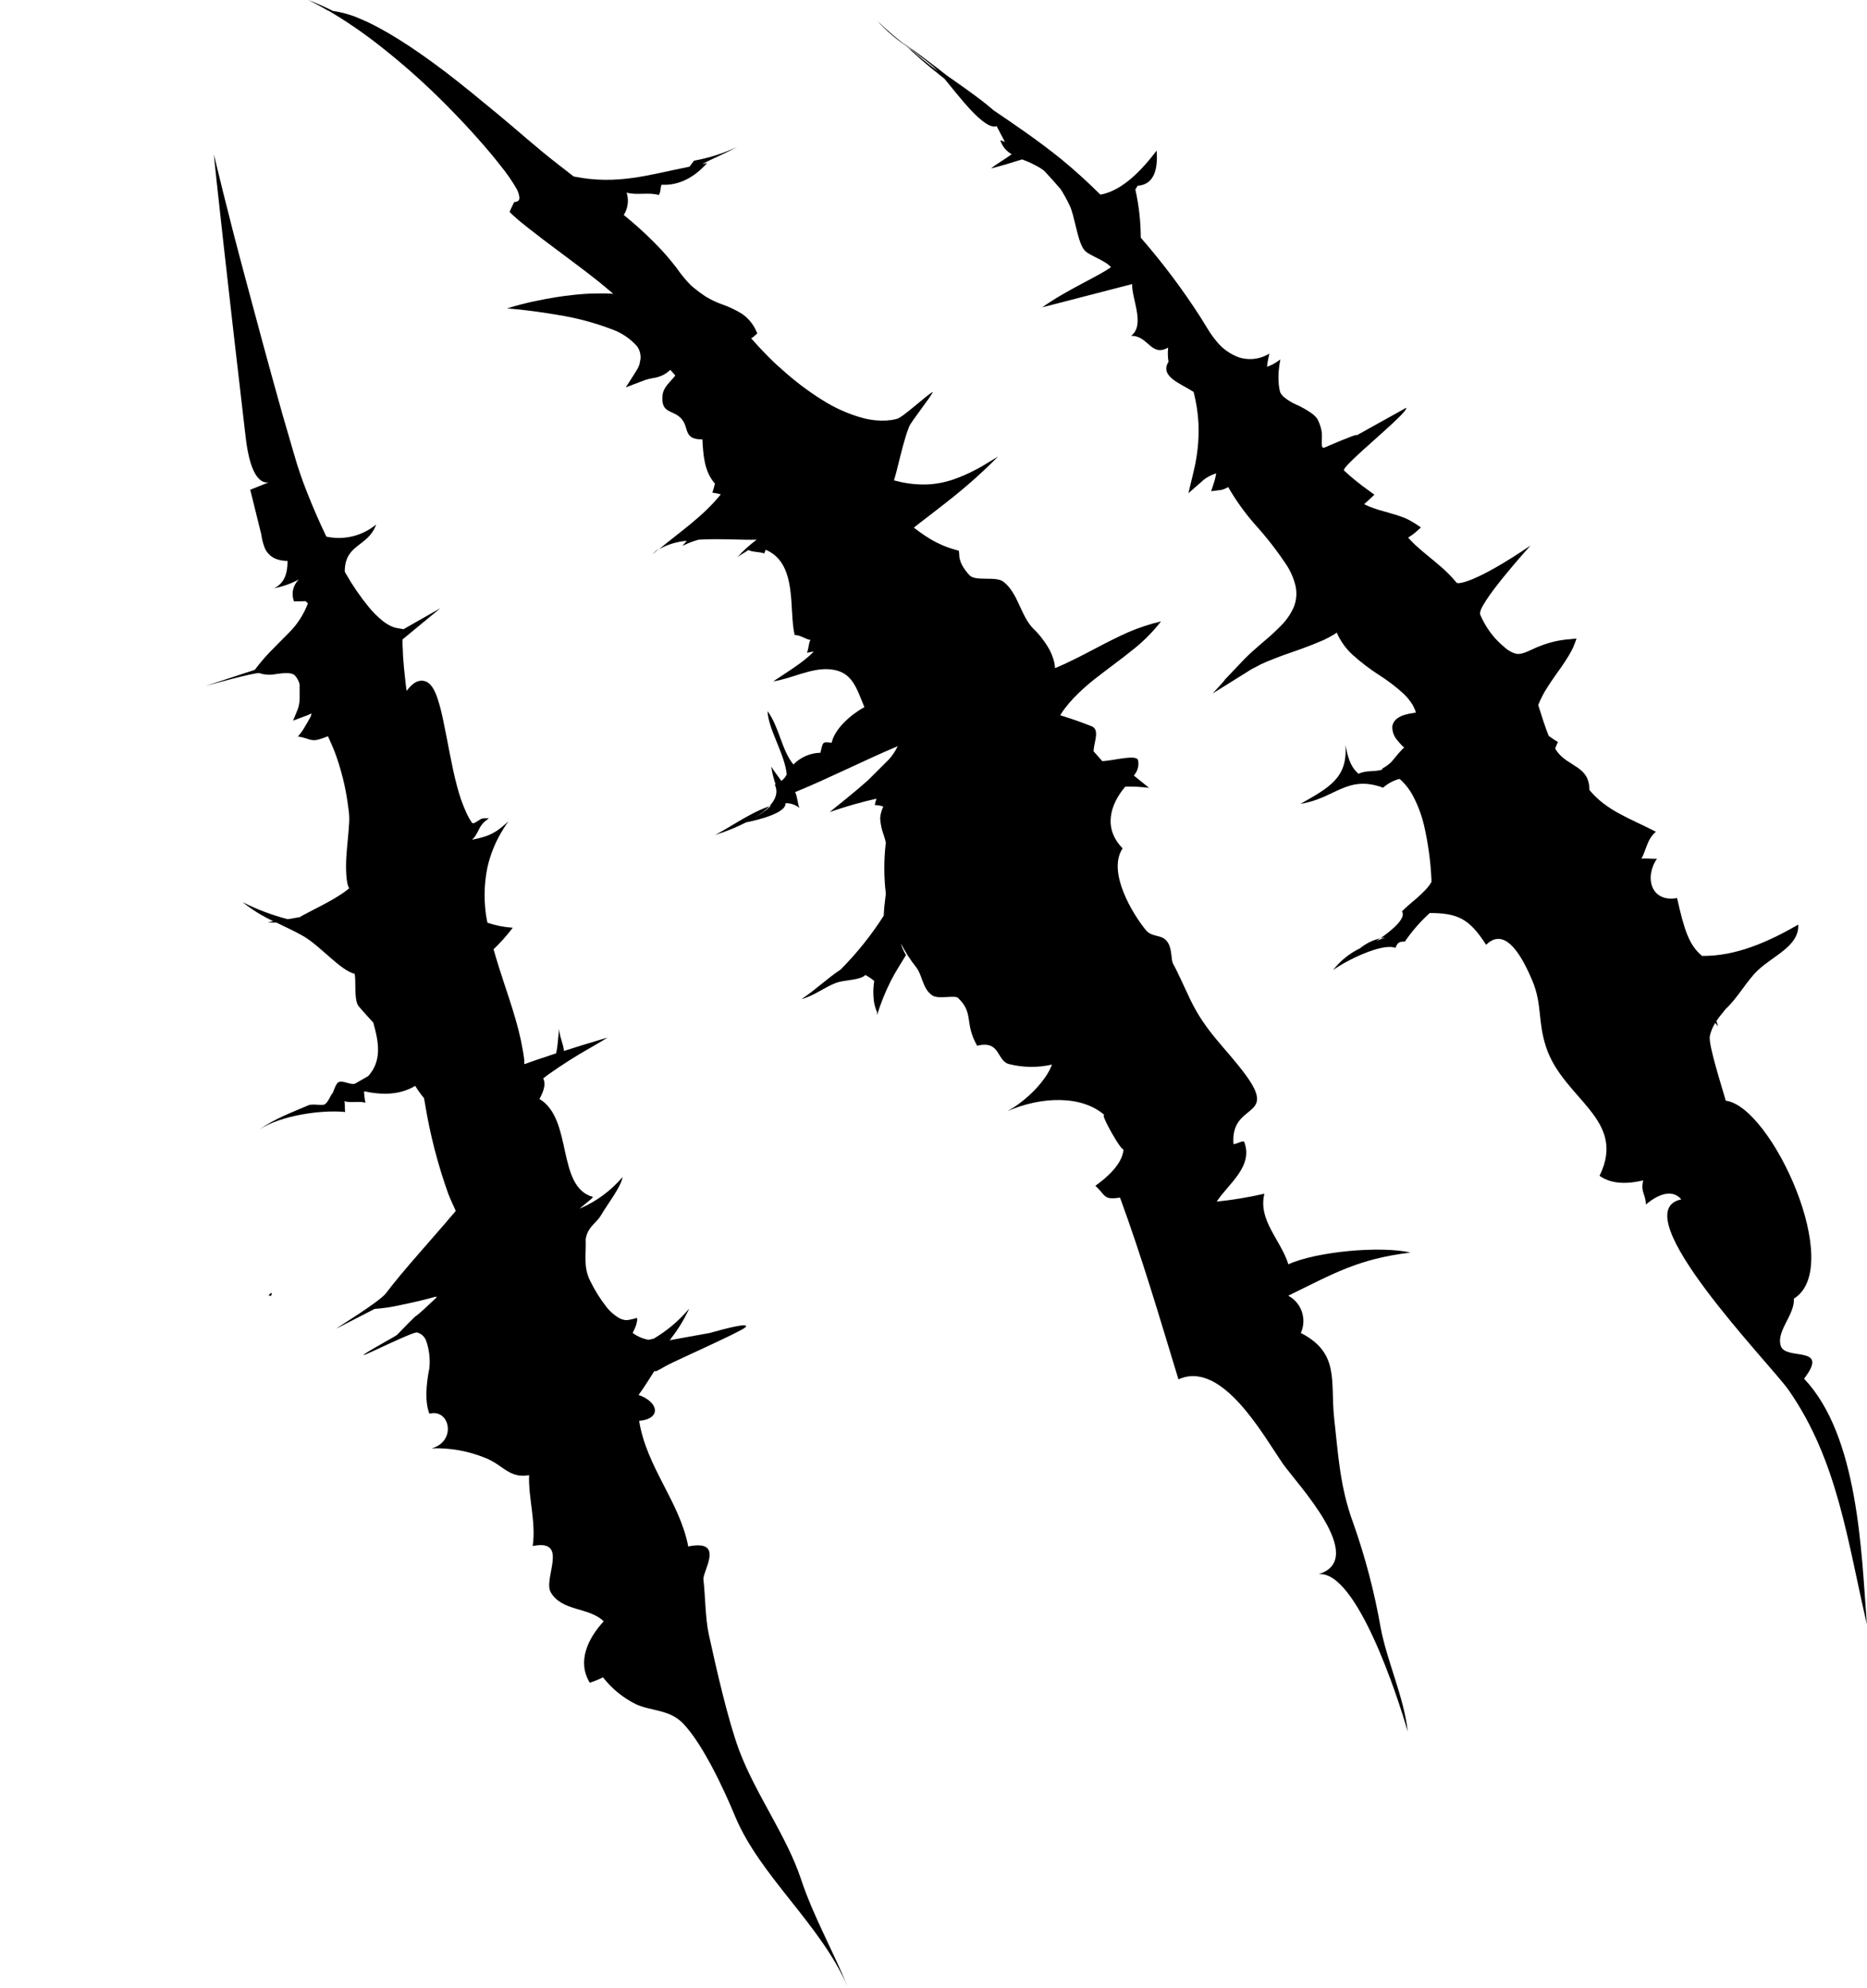 <svg width="109" height="116" viewBox="0 0 109 116" fill="none" xmlns="http://www.w3.org/2000/svg">
<path d="M41.417 77.797C40.657 77.929 39.68 78.112 39.084 78.219L39.125 78.178C39.182 78.156 39.207 78.143 39.182 78.146H39.147C39.581 77.599 39.947 77.001 40.238 76.366C39.653 77.066 38.951 77.661 38.164 78.124C38.06 78.15 37.956 78.172 37.849 78.19C37.612 78.145 37.385 78.062 37.174 77.945C37.092 77.898 37.014 77.844 36.935 77.791C37.016 77.64 37.085 77.483 37.143 77.322L37.196 77.083C37.225 76.97 37.177 77.007 37.196 76.913C37.042 76.959 36.885 76.997 36.727 77.026C36.659 77.039 36.59 77.045 36.522 77.042C36.49 77.041 36.458 77.035 36.427 77.026C36.305 76.999 36.189 76.952 36.084 76.885C35.846 76.736 35.633 76.55 35.453 76.334C35.066 75.848 34.733 75.32 34.46 74.761C34.038 73.928 34.23 73.188 34.193 72.329C34.213 72.182 34.256 72.039 34.319 71.905C34.533 71.474 34.864 71.301 35.088 70.923C35.45 70.294 36.248 69.293 36.348 68.693C35.663 69.496 34.8 70.13 33.827 70.543L34.523 69.967C34.523 69.967 34.568 69.913 34.621 69.857C32.468 69.256 33.468 65.317 31.494 64.134C31.81 63.577 31.851 63.19 31.712 62.938C31.81 62.863 31.904 62.784 32.002 62.715C32.814 62.138 33.655 61.605 34.523 61.117C35.075 60.802 35.403 60.598 35.469 60.551L34.032 60.985L32.925 61.334C32.885 60.894 32.664 60.507 32.645 60.05C32.585 60.469 32.579 60.994 32.465 61.476L32.383 61.501L31.375 61.837L30.829 62.029C30.71 62.077 30.706 62.073 30.681 62.083L30.609 62.102V61.992C30.609 61.992 30.609 61.973 30.609 61.944V61.872C30.587 61.677 30.555 61.479 30.521 61.281C30.451 60.878 30.363 60.469 30.256 60.054C30.041 59.226 29.761 58.374 29.471 57.505C29.231 56.782 29.008 56.08 28.815 55.401C29.221 55.011 29.597 54.59 29.938 54.142C29.433 54.11 28.935 54.011 28.456 53.85C28.456 53.818 28.456 53.784 28.434 53.749C28.238 52.72 28.245 51.664 28.453 50.638C28.611 49.931 28.875 49.252 29.238 48.624C29.499 48.177 29.679 47.941 29.679 47.935C29.501 48.103 29.314 48.261 29.118 48.407C28.875 48.585 28.605 48.723 28.317 48.816C28.159 48.869 27.998 48.913 27.835 48.948L27.593 48.998H27.561L27.586 48.977C27.605 48.961 27.621 48.944 27.637 48.926C27.671 48.892 27.702 48.855 27.731 48.816C27.82 48.68 27.898 48.538 27.968 48.391C28.051 48.217 28.169 48.06 28.314 47.932L28.544 47.756H28.258C28.169 47.759 28.084 47.787 28.012 47.838L27.841 47.945C27.756 47.995 27.684 48.058 27.589 48.039C27.548 48.02 27.533 47.973 27.504 47.941L27.419 47.803C27.353 47.69 27.293 47.573 27.236 47.454C26.999 46.934 26.81 46.394 26.672 45.84C26.357 44.666 26.152 43.323 25.846 41.898C25.77 41.527 25.673 41.16 25.556 40.8C25.495 40.603 25.416 40.413 25.32 40.231C25.262 40.125 25.191 40.027 25.109 39.938C24.989 39.815 24.829 39.739 24.658 39.724C24.484 39.718 24.313 39.772 24.173 39.875C24.07 39.948 23.976 40.033 23.895 40.13C23.838 40.191 23.786 40.257 23.738 40.325C23.703 40.08 23.675 39.828 23.649 39.579C23.599 39.155 23.561 38.721 23.53 38.286C23.53 38.069 23.511 37.849 23.501 37.632V37.317L25.708 35.496L23.558 36.72L23.243 36.666C23.156 36.652 23.071 36.632 22.988 36.606C22.909 36.577 22.832 36.544 22.757 36.506C22.6 36.424 22.451 36.326 22.313 36.213C22.021 35.975 21.755 35.707 21.519 35.414C21.023 34.807 20.579 34.16 20.192 33.479L20.129 33.363V33.3C20.16 31.727 21.494 31.922 21.96 30.61C21.561 30.94 21.092 31.175 20.589 31.298C20.085 31.42 19.56 31.427 19.054 31.318C18.651 30.481 18.285 29.641 17.954 28.801C17.647 28.042 17.382 27.267 17.16 26.479L16.498 24.208C15.662 21.238 14.941 18.545 14.339 16.293C13.217 12.121 12.586 9.4 12.489 9.022C12.488 9.015 12.488 9.007 12.489 9C12.488 9.012 12.488 9.023 12.489 9.035C12.539 9.689 13.324 16.837 14.345 25.539C14.632 27.977 15.316 28.213 15.685 28.15L14.61 28.581L15.256 31.195C15.29 31.471 15.36 31.74 15.464 31.997C15.531 32.148 15.629 32.284 15.752 32.395C15.875 32.506 16.019 32.59 16.176 32.642C16.374 32.705 16.58 32.736 16.788 32.734C16.788 33.407 16.64 34.027 16.003 34.329C16.506 34.234 16.992 34.063 17.443 33.822C17.276 33.984 17.16 34.193 17.111 34.42C17.061 34.648 17.081 34.886 17.166 35.102C17.336 35.081 17.673 35.102 17.831 35.081L17.97 35.203V35.231C17.726 35.869 17.35 36.448 16.866 36.93L15.738 38.069C15.431 38.394 15.143 38.735 14.874 39.092V39.092C14.874 39.092 11.997 40.035 12 40.035C12.003 40.035 14.963 39.202 15.152 39.287C15.47 39.389 15.809 39.405 16.135 39.334C16.52 39.287 17.018 39.208 17.226 39.431C17.359 39.578 17.451 39.757 17.494 39.951V39.988C17.494 39.988 17.494 39.988 17.494 40.039C17.494 40.089 17.494 40.187 17.494 40.256V40.696C17.498 40.921 17.465 41.146 17.396 41.36L17.112 42.055L17.844 41.782C17.904 41.765 17.962 41.742 18.017 41.712L18.14 41.653C18.184 41.63 18.171 41.653 18.175 41.653C18.176 41.664 18.176 41.676 18.175 41.687C18.166 41.735 18.152 41.781 18.134 41.826C18.014 42.049 17.881 42.279 17.774 42.455C17.666 42.642 17.538 42.819 17.393 42.98C17.56 43.006 17.724 43.045 17.885 43.097C17.972 43.13 18.061 43.157 18.152 43.178C18.271 43.202 18.393 43.202 18.512 43.178C18.642 43.148 18.769 43.109 18.893 43.062L19.148 42.968C19.199 43.09 19.385 43.483 19.53 43.852C19.683 44.254 19.815 44.663 19.927 45.079C20.058 45.546 20.163 46.019 20.242 46.497C20.283 46.746 20.315 47.001 20.352 47.262C20.388 47.512 20.399 47.765 20.384 48.017C20.346 48.706 20.255 49.401 20.217 50.062C20.198 50.389 20.198 50.717 20.217 51.043C20.227 51.206 20.246 51.368 20.274 51.528C20.292 51.609 20.316 51.689 20.346 51.767C20.356 51.788 20.369 51.809 20.384 51.827C20.384 51.827 20.365 51.852 20.352 51.868L20.324 51.893L20.255 51.946C20.154 52.025 20.056 52.094 19.955 52.163C19.757 52.295 19.561 52.412 19.372 52.522C18.991 52.739 18.651 52.915 18.364 53.06C17.859 53.315 17.554 53.488 17.491 53.526L16.8 53.645C15.888 53.409 15.003 53.076 14.162 52.651C14.713 53.089 15.314 53.461 15.953 53.758C15.757 53.793 15.637 53.818 15.637 53.821C15.802 53.839 15.967 53.845 16.132 53.84C16.684 54.108 17.232 54.359 17.708 54.633C18.707 55.206 19.861 56.628 20.709 56.835C20.791 57.31 20.668 58.219 20.895 58.663C20.942 58.751 21.793 59.686 21.79 59.673C22.133 60.865 22.288 61.929 21.497 62.8C21.263 62.938 21.021 63.077 20.759 63.225C20.497 63.373 19.984 62.989 19.732 63.178C19.584 63.288 19.439 63.785 19.416 63.807C19.316 63.854 19.174 64.335 18.95 64.452C18.786 64.54 18.25 64.398 18.004 64.505C16.977 64.946 16.047 65.285 15.142 65.918C16.403 65.094 18.736 64.76 20.154 64.895C20.113 64.7 20.154 64.414 20.107 64.266C20.45 64.383 20.989 64.247 21.336 64.354C21.288 64.135 21.261 63.912 21.254 63.687C22.326 63.914 23.325 63.911 24.242 63.373C24.396 63.624 24.567 63.864 24.756 64.09L24.812 64.405C25.104 66.198 25.558 67.96 26.171 69.671C26.25 69.869 26.332 70.064 26.42 70.253L26.549 70.536L26.584 70.605C26.584 70.631 26.584 70.624 26.584 70.631C26.584 70.637 26.584 70.653 26.603 70.662C26.622 70.671 26.433 70.873 26.319 71.005L25.941 71.452L24.529 73.072C23.659 74.063 22.978 74.884 22.537 75.469C22.149 75.979 19.7 77.464 19.634 77.539L21.872 76.388C22.383 76.352 22.891 76.276 23.391 76.161C23.854 76.067 24.403 75.947 25.008 75.79L25.427 75.677H25.449C25.449 75.677 25.477 75.677 25.481 75.677C25.484 75.677 25.481 75.677 25.481 75.702C25.478 75.709 25.478 75.717 25.481 75.724C25.462 75.74 25.444 75.756 25.427 75.774L25.345 75.853L24.743 76.416C24.652 76.501 24.554 76.583 24.469 76.658L24.34 76.762L24.261 76.816C24.233 76.836 24.208 76.859 24.185 76.885C23.59 77.464 23.24 77.854 23.18 77.904L23 78.017C22.461 78.332 21.011 79.125 21.254 79.078L21.468 78.945L21.254 79.078C21.427 79.049 24.128 77.703 24.352 77.763C24.473 77.795 24.583 77.856 24.675 77.941C24.766 78.025 24.836 78.13 24.879 78.247C25.058 78.758 25.123 79.303 25.068 79.842C24.872 80.83 24.8 81.799 25.068 82.504C26.275 82.189 26.666 84.121 25.206 84.526C26.281 84.488 27.352 84.68 28.346 85.09C29.364 85.483 29.729 86.301 30.889 86.09C30.842 87.449 31.302 88.808 31.101 90.227C33.256 89.784 31.696 92.134 32.153 92.923C32.803 94.056 34.407 93.785 35.245 94.622C34.334 95.604 33.669 96.969 34.435 98.202C34.7 98.118 34.957 98.013 35.204 97.888C35.719 98.552 36.379 99.09 37.133 99.461C38.022 99.87 39.084 99.75 39.888 100.59C41.026 101.779 42.252 104.391 42.914 105.992C44.364 109.487 47.913 112.303 49.482 115.936C48.619 113.81 47.49 111.847 46.772 109.688C45.927 107.14 44.121 104.724 43.15 102.138C42.52 100.442 41.849 97.526 41.382 95.387C41.174 94.443 41.177 93.087 41.067 92.184C41.013 91.7 42.359 89.809 40.181 90.252C39.683 87.641 37.761 85.662 37.313 82.922C38.624 82.802 38.47 81.827 37.281 81.409C37.619 80.95 37.912 80.465 38.199 80.021H38.315C38.499 79.933 38.677 79.835 38.851 79.729C39.242 79.49 43.305 77.703 43.522 77.457C43.79 77.165 42.454 77.505 41.417 77.797Z" fill="black"/>
<path d="M16.526 66.29L16.517 66.293H16.523L16.526 66.29Z" fill="black"/>
<path d="M52.732 2.495L52.761 2.52C52.754 2.509 52.744 2.5 52.732 2.495V2.495Z" fill="black"/>
<path d="M65.86 36.9C65.271 37.161 64.583 37.51 63.808 37.919C63.417 38.123 63.008 38.341 62.572 38.548C62.355 38.655 62.131 38.762 61.898 38.863L61.725 38.941C61.705 38.952 61.684 38.959 61.662 38.964C61.633 38.964 61.599 38.992 61.583 38.982C61.583 38.904 61.614 38.982 61.545 38.633C61.482 38.387 61.391 38.148 61.274 37.922C61.021 37.467 60.703 37.051 60.328 36.689C59.584 35.94 59.446 34.616 58.582 33.949C58.135 33.606 56.953 33.949 56.606 33.574C56.437 33.399 56.291 33.203 56.174 32.989C56.118 32.891 56.076 32.785 56.048 32.675C56.03 32.619 56.018 32.562 56.01 32.505C56.01 32.391 55.991 32.269 55.982 32.143L55.588 32.026L55.383 31.96C55.254 31.913 55.134 31.869 55.014 31.816C54.778 31.715 54.548 31.598 54.327 31.466C54.106 31.334 53.898 31.196 53.697 31.051L53.432 30.853L53.356 30.799L53.423 30.737L53.684 30.529L54.248 30.098L55.285 29.293C55.935 28.783 56.489 28.314 56.928 27.921C57.753 27.182 58.207 26.7 58.267 26.644L57.637 27.027C57.024 27.41 56.372 27.727 55.692 27.971C55.204 28.141 54.695 28.242 54.179 28.27C53.574 28.294 52.969 28.231 52.382 28.081L52.244 28.047C52.228 28.047 52.181 28.047 52.197 28.018L52.215 27.952L52.263 27.795L52.329 27.553L52.578 26.559C52.663 26.219 52.754 25.873 52.861 25.524C52.918 25.338 52.956 25.209 53.079 24.895C53.186 24.614 54.374 23.13 54.463 22.872C54.148 23.016 52.698 24.372 52.364 24.445C52.303 24.463 52.24 24.478 52.178 24.489L52.033 24.514C51.929 24.514 51.825 24.539 51.717 24.545C51.293 24.561 50.869 24.519 50.457 24.419C49.578 24.185 48.741 23.816 47.976 23.325C47.16 22.812 46.39 22.229 45.675 21.582C45.303 21.267 44.941 20.912 44.594 20.547C44.418 20.37 44.247 20.182 44.08 19.996L43.847 19.735H43.866L43.901 19.716C43.954 19.687 44.002 19.651 44.046 19.609L44.213 19.455L44.118 19.247C43.934 18.866 43.653 18.541 43.302 18.304C42.954 18.09 42.584 17.914 42.199 17.778C41.857 17.659 41.529 17.505 41.218 17.319C40.913 17.12 40.621 16.9 40.345 16.661C40.038 16.351 39.76 16.014 39.513 15.655C39.233 15.287 38.933 14.931 38.624 14.594C38.008 13.936 37.35 13.317 36.654 12.741C36.576 12.675 36.494 12.616 36.418 12.55C36.538 12.355 36.616 12.138 36.645 11.912C36.673 11.685 36.653 11.455 36.585 11.238C37.115 11.411 37.931 11.206 38.457 11.382C38.593 11.209 38.533 10.98 38.624 10.781C39.661 10.841 40.566 10.322 41.275 9.523C41.177 9.523 41.086 9.554 40.992 9.57C41.657 9.234 42.369 8.941 43.031 8.576C42.231 8.952 41.385 9.221 40.516 9.378L40.257 9.727C37.893 10.193 36.056 10.816 33.493 10.3C33.2 10.077 32.91 9.853 32.626 9.627C31.366 8.655 30.225 7.623 29.121 6.71C28.018 5.798 26.978 4.939 25.998 4.194C24.044 2.709 22.332 1.636 21.03 1.098C20.534 0.878 20.011 0.725 19.473 0.645H19.448C18.974 0.404 18.486 0.189 17.989 0C18.087 0.047 18.509 0.249 19.168 0.629C18.991 0.629 18.9 0.629 18.9 0.629C18.996 0.624 19.093 0.624 19.19 0.629C20.212 1.233 21.193 1.904 22.127 2.636C23.515 3.721 24.832 4.892 26.07 6.144C26.767 6.846 27.476 7.601 28.176 8.403C28.526 8.806 28.879 9.224 29.216 9.661C29.561 10.08 29.872 10.525 30.146 10.992C30.238 11.155 30.299 11.333 30.325 11.518C30.33 11.572 30.32 11.626 30.297 11.675C30.286 11.693 30.272 11.709 30.256 11.722V11.722C30.245 11.732 30.232 11.739 30.218 11.744C30.154 11.774 30.084 11.793 30.013 11.801L29.878 12.084L29.749 12.367C29.872 12.496 30.017 12.622 30.155 12.745L30.385 12.943L30.833 13.301L31.719 13.987L33.43 15.268C33.982 15.68 34.511 16.082 35.006 16.479L35.577 16.954L35.699 17.058L35.772 17.124C35.772 17.124 35.794 17.143 35.794 17.149H35.763C35.67 17.136 35.578 17.129 35.485 17.127H35.205H34.842C34.366 17.127 33.919 17.165 33.496 17.209C32.78 17.284 32.069 17.397 31.366 17.549C30.771 17.666 30.184 17.817 29.607 17.998H29.575C29.575 17.998 30.716 18.064 32.551 18.376C33.627 18.545 34.684 18.824 35.703 19.21C36.27 19.409 36.779 19.747 37.181 20.194C37.343 20.41 37.419 20.678 37.395 20.946C37.386 21.017 37.371 21.086 37.351 21.154V21.204L37.326 21.286C37.295 21.368 37.259 21.448 37.219 21.525C37.033 21.84 36.749 22.267 36.535 22.607L37.647 22.183C37.812 22.129 37.981 22.087 38.152 22.057C38.24 22.057 38.334 22.022 38.442 21.994C38.656 21.931 38.855 21.824 39.025 21.679L39.135 21.585L39.17 21.623L39.425 21.912C39.151 22.29 38.728 22.566 38.681 23.079C38.574 24.165 39.296 23.894 39.778 24.432C40.26 24.97 39.866 25.649 41.007 25.643C41.058 26.53 41.105 27.506 41.739 28.223C41.698 28.402 41.649 28.578 41.59 28.752C41.756 28.773 41.92 28.805 42.082 28.849C41.036 30.148 39.762 30.985 38.483 32.048C38.98 31.772 39.532 31.606 40.099 31.561C39.958 31.715 39.873 31.822 39.844 31.86C40.146 31.706 40.463 31.583 40.79 31.495C42.05 31.419 43.441 31.529 44.175 31.495C43.763 31.803 43.382 32.149 43.037 32.53C43.169 32.41 43.507 32.234 43.69 32.102C43.983 32.237 44.345 32.193 44.616 32.3L44.701 32.083C46.592 32.876 46.041 35.597 46.394 37.06C46.747 37.06 47.024 37.306 47.317 37.35C47.198 37.541 47.217 37.897 47.106 38.089C47.248 38.089 47.349 38.029 47.503 38.029C46.933 38.639 45.893 39.262 45.146 39.763C46.211 39.615 47.387 38.938 48.515 39.067C49.757 39.206 49.99 40.124 50.466 41.27C49.697 41.682 48.729 42.528 48.556 43.343C47.995 43.283 48.058 43.286 47.897 43.931C47.302 43.944 46.736 44.19 46.321 44.617C45.622 43.755 45.514 42.474 44.812 41.502C44.849 42.559 45.811 43.981 45.931 45.193C45.86 45.345 45.752 45.477 45.615 45.576C45.432 45.306 45.206 45.032 45.029 44.74C45.079 45.091 45.163 45.437 45.281 45.772L45.234 45.794C45.448 46.237 45.278 46.662 44.919 47.052L45.026 47.017C44.638 47.364 44.208 47.66 43.746 47.898C44.176 47.675 44.572 47.39 44.919 47.052C43.775 47.439 42.498 48.361 41.745 48.729C42.37 48.536 42.977 48.29 43.56 47.993C44.291 47.848 45.918 47.439 45.855 46.876C46.153 46.865 46.444 46.964 46.674 47.153C46.57 46.942 46.555 46.479 46.422 46.228C48.408 45.416 50.431 44.381 52.411 43.547C52.28 43.824 52.11 44.08 51.907 44.309L50.684 45.529C49.873 46.253 48.981 46.948 48.439 47.392C49.336 47.079 50.249 46.818 51.175 46.608C51.129 46.73 51.093 46.855 51.068 46.983C51.239 46.985 51.408 47.015 51.569 47.071C51.464 47.285 51.402 47.518 51.386 47.757C51.406 48.095 51.477 48.428 51.598 48.745C51.645 48.889 51.683 49.031 51.717 49.172C51.599 50.163 51.599 51.164 51.717 52.155C51.699 52.284 51.683 52.413 51.673 52.539C51.632 52.838 51.605 53.139 51.594 53.441C50.869 54.577 50.024 55.632 49.073 56.587C48.279 57.11 47.551 57.818 46.794 58.308C47.544 58.107 48.118 57.626 48.799 57.365C49.357 57.16 50.186 57.226 50.523 56.902C50.708 56.999 50.881 57.116 51.04 57.251C50.969 57.681 50.969 58.12 51.04 58.551C51.077 58.731 51.133 58.907 51.207 59.076C51.207 59.133 51.207 59.186 51.207 59.24C51.413 58.563 51.677 57.905 51.995 57.273C52.253 56.754 52.578 56.26 52.877 55.766C52.884 55.758 52.889 55.748 52.893 55.738C52.761 55.526 52.66 55.296 52.594 55.055C52.842 55.544 53.139 56.007 53.479 56.437C53.864 56.918 53.845 57.695 54.425 58.088C54.787 58.343 55.739 58.053 55.935 58.242C56.88 59.151 56.281 59.671 57.047 61.03C58.428 60.684 58.169 61.92 58.919 62.102C59.738 62.308 60.593 62.317 61.416 62.128C61.082 63.071 59.909 64.257 58.809 64.849C60.801 63.977 63.165 63.905 64.498 65.088C64.108 64.814 65.586 67.419 65.595 67.035C65.57 67.907 64.606 68.737 63.95 69.203C64.58 69.779 64.404 70.04 65.39 69.892C66.689 73.444 67.635 76.675 68.801 80.5C71.351 79.336 73.784 83.829 74.912 85.443C75.725 86.6 79.889 90.97 76.983 91.87C79.189 91.625 81.616 99.04 82.184 101.053C81.985 99.103 80.97 96.932 80.608 95C80.244 92.916 79.706 90.867 79 88.872C78.222 86.767 78.13 84.883 77.894 82.791C77.654 80.626 78.244 78.975 75.946 77.792C76.122 77.403 76.144 76.963 76.008 76.559C75.871 76.155 75.587 75.818 75.212 75.615C77.894 74.309 79.274 73.478 82.347 73.098C80.582 72.695 76.86 73.041 75.218 73.784C74.77 72.349 73.434 71.22 73.819 69.665C72.901 69.876 71.972 70.029 71.035 70.125C71.7 69.093 73.216 68.067 72.627 66.611C72.4 66.611 72.239 66.749 72.013 66.774C71.82 64.305 74.625 65.321 72.728 62.738C71.537 61.121 70.399 60.246 69.469 58.289C69.201 57.726 68.706 56.622 68.486 56.241C68.359 56.021 68.441 55.436 68.195 55.03C67.88 54.48 67.288 54.753 66.9 54.282C66.134 53.356 64.624 50.884 65.542 49.509C64.388 48.336 64.814 46.948 65.696 45.907C66.159 45.896 66.623 45.92 67.083 45.979L67.029 45.935L66.497 45.504L66.248 45.303C66.213 45.265 66.194 45.255 66.194 45.246L66.229 45.221L66.273 45.161C66.303 45.117 66.331 45.071 66.355 45.023C66.46 44.82 66.49 44.587 66.44 44.365C66.342 44.007 65.003 44.394 64.356 44.422L63.846 43.846C63.865 43.292 64.234 42.588 63.723 42.38C63.345 42.229 62.97 42.097 62.601 41.968L62.049 41.792L61.914 41.748H61.898C61.898 41.748 61.898 41.748 61.917 41.713C61.989 41.593 62.068 41.477 62.15 41.367C62.315 41.147 62.493 40.937 62.683 40.738C63.052 40.354 63.447 39.995 63.865 39.665C64.665 39.036 65.441 38.485 66.04 37.995C66.693 37.495 67.279 36.914 67.783 36.264V36.264C67.125 36.421 66.481 36.633 65.86 36.9Z" fill="black"/>
<path d="M99.371 55.788C98.605 55.159 98.321 54.237 97.912 52.41C96.402 52.683 95.983 51.214 96.739 50.113C96.446 50.138 96.109 50.075 95.831 50.113C96.118 49.597 96.147 48.996 96.673 48.54C95.144 47.75 93.798 47.322 92.793 46.102C92.793 44.68 91.557 44.781 90.88 43.824C90.848 43.78 90.823 43.73 90.795 43.682C90.842 43.557 90.895 43.428 90.955 43.302C90.851 43.239 90.744 43.176 90.64 43.104C90.536 43.031 90.508 43.006 90.419 42.95C90.183 42.377 89.997 41.732 89.805 41.147C89.954 40.77 90.142 40.409 90.366 40.071C90.612 39.684 90.889 39.303 91.17 38.904C91.308 38.706 91.447 38.498 91.579 38.275C91.626 38.201 91.669 38.126 91.709 38.048C91.759 37.963 91.8 37.872 91.841 37.787C91.916 37.616 91.982 37.442 92.04 37.265L91.387 37.328L91.05 37.378L90.81 37.425C90.524 37.491 90.243 37.576 89.969 37.68C89.427 37.875 88.897 38.237 88.513 38.152C88.279 38.09 88.063 37.973 87.882 37.812C87.673 37.639 87.475 37.452 87.29 37.252C86.928 36.842 86.635 36.377 86.42 35.874C86.161 35.361 89.351 31.841 89.351 31.841C86.256 33.942 85.168 34.109 85.042 34.012L84.935 33.886C84.885 33.823 84.831 33.766 84.778 33.706C84.562 33.473 84.332 33.252 84.091 33.046C83.611 32.627 83.113 32.25 82.663 31.838C82.555 31.734 82.445 31.627 82.347 31.523L82.209 31.375L82.269 31.337C82.399 31.256 82.523 31.166 82.641 31.067L82.956 30.781C82.726 30.617 82.486 30.468 82.237 30.334C82.18 30.302 82.086 30.262 82.054 30.246L81.938 30.199L81.701 30.114C81.386 30.007 81.071 29.925 80.775 29.837C80.483 29.76 80.197 29.664 79.917 29.551L79.716 29.459L79.637 29.422L79.703 29.371L79.791 29.29L79.955 29.139L80.242 28.871L79.927 28.641C79.415 28.28 78.928 27.886 78.468 27.462C78.237 27.248 82.31 24.032 82.089 23.803L79.177 25.423C79.319 25.307 78.944 25.423 77.323 26.121C77.055 26.238 77.229 25.53 77.159 25.178C77.129 24.997 77.077 24.821 77.005 24.652C76.989 24.607 76.969 24.562 76.945 24.52C76.917 24.455 76.878 24.395 76.829 24.344C76.76 24.269 76.685 24.201 76.605 24.139C76.309 23.93 75.992 23.75 75.659 23.605C75.389 23.486 75.139 23.328 74.915 23.136C74.874 23.091 74.835 23.044 74.799 22.994C74.771 22.959 74.75 22.92 74.736 22.878C74.699 22.743 74.674 22.605 74.66 22.466C74.633 22.173 74.633 21.878 74.66 21.585C74.682 21.377 74.71 21.173 74.751 20.974C74.596 21.095 74.429 21.201 74.253 21.289C74.161 21.333 74.066 21.372 73.97 21.405C73.999 21.146 74.046 20.888 74.112 20.635C74.059 20.669 74.004 20.699 73.948 20.726C73.451 20.978 72.875 21.026 72.343 20.861C71.824 20.674 71.367 20.348 71.023 19.918C70.844 19.704 70.682 19.478 70.537 19.241L70.08 18.502C69.034 16.876 67.871 15.328 66.601 13.871C66.598 12.926 66.492 11.984 66.285 11.061C66.329 10.989 66.374 10.917 66.415 10.844C67.436 10.766 67.6 9.79 67.527 8.79C66.698 9.882 65.551 11.124 64.246 11.36C63.486 10.608 62.724 9.916 61.967 9.296C60.584 8.177 59.241 7.28 58.072 6.481L58.015 6.443C57.778 6.239 57.536 6.04 57.29 5.852C56.638 5.355 55.95 4.873 55.26 4.392L54.737 3.983C53.608 3.118 52.906 2.624 52.751 2.511C52.861 2.595 53.218 2.872 53.782 3.325C53.572 3.162 53.351 3.001 53.12 2.844C52.937 2.687 52.805 2.57 52.754 2.529C52.798 2.573 52.88 2.655 53 2.768C53.347 3.102 54.015 3.712 55.027 4.508L55.14 4.596C55.976 5.6 57.473 7.62 58.188 7.365C58.217 7.431 58.522 7.994 58.67 8.283C58.584 8.242 58.493 8.21 58.399 8.189C58.511 8.534 58.748 8.823 59.064 9.001C58.693 9.278 58.169 9.576 57.86 9.831C58.45 9.683 59.074 9.492 59.673 9.303C60.039 9.436 60.393 9.604 60.729 9.803C60.814 9.858 60.896 9.918 60.974 9.982C61.271 10.297 61.605 10.665 61.92 11.036C62.115 11.339 62.289 11.655 62.443 11.98C62.758 12.609 62.897 14.148 63.335 14.629C63.59 14.909 64.552 15.211 64.861 15.595C64.048 16.167 62.257 16.929 60.848 17.936L66.096 16.579C66.068 17.438 66.878 18.977 66.033 19.6C67.042 19.575 67.196 20.858 68.199 20.286C68.169 20.56 68.176 20.837 68.221 21.11C67.691 21.975 68.905 22.368 69.686 22.872C69.841 23.472 69.936 24.087 69.97 24.706C69.993 25.231 69.973 25.757 69.91 26.279L69.853 26.685L69.819 26.883L69.803 26.983L69.765 27.169C69.708 27.44 69.639 27.716 69.57 28L69.381 28.786L70.285 27.993C70.383 27.915 70.488 27.848 70.6 27.792C70.651 27.764 70.701 27.742 70.758 27.716L70.849 27.682L71.004 27.619L70.972 27.789C70.953 27.877 70.934 27.971 70.906 28.069L70.711 28.667L71.294 28.594C71.439 28.561 71.578 28.504 71.704 28.424C72.165 29.224 72.706 29.975 73.32 30.664C73.973 31.389 74.572 32.161 75.111 32.974C75.349 33.342 75.525 33.747 75.631 34.172C75.724 34.572 75.698 34.991 75.555 35.377C75.388 35.777 75.148 36.142 74.846 36.453C74.692 36.62 74.531 36.768 74.357 36.934L74.096 37.17L73.623 37.576C73.273 37.875 72.933 38.177 72.677 38.438L71.997 39.152L71.644 39.523L71.48 39.7V39.718C71.426 39.778 71.363 39.863 70.805 40.464L72.64 39.322C72.854 39.187 73.125 39.008 73.223 38.973C73.32 38.938 73.503 38.822 73.617 38.765C73.837 38.665 74.052 38.57 74.247 38.498L74.543 38.382L74.805 38.281L76.044 37.843C76.454 37.696 76.866 37.529 77.267 37.356C77.47 37.262 77.668 37.157 77.859 37.041L77.979 36.966L78.001 36.95L78.045 36.912C78.053 36.938 78.063 36.963 78.073 36.988C78.143 37.148 78.227 37.301 78.323 37.447C78.507 37.735 78.728 37.998 78.981 38.227C79.466 38.661 79.985 39.055 80.532 39.407C81.037 39.727 81.513 40.091 81.954 40.496C82.15 40.683 82.321 40.894 82.464 41.125C82.497 41.181 82.527 41.238 82.552 41.298L82.593 41.386L82.625 41.455C82.625 41.499 82.666 41.559 82.656 41.597C82.593 41.597 82.574 41.597 82.47 41.619C82.316 41.639 82.163 41.672 82.013 41.716C81.852 41.761 81.701 41.835 81.566 41.933C81.416 42.044 81.316 42.209 81.285 42.393C81.276 42.701 81.389 43.001 81.6 43.226C81.683 43.33 81.78 43.437 81.862 43.522L81.931 43.585L81.969 43.613C81.969 43.613 81.995 43.635 81.969 43.642C81.94 43.659 81.914 43.68 81.891 43.705L81.774 43.83C81.676 43.934 81.585 44.041 81.5 44.145C81.415 44.249 81.326 44.349 81.238 44.46C81.073 44.623 80.884 44.76 80.677 44.865C80.677 44.865 80.696 44.894 80.724 44.906C80.239 45.07 79.807 44.928 79.312 45.158C78.802 44.711 78.682 44.114 78.549 43.491C78.691 45.378 77.623 45.954 75.924 46.913C77.944 46.599 78.647 45.196 80.749 45.97C81.023 45.723 81.353 45.547 81.711 45.457C81.755 45.495 81.802 45.532 81.843 45.573C82.093 45.821 82.305 46.102 82.474 46.41C82.779 46.981 83.007 47.591 83.151 48.222C83.38 49.235 83.52 50.265 83.57 51.302C83.57 51.365 83.57 51.419 83.57 51.478C83.195 52.126 82.269 52.737 81.85 53.187C82.099 53.552 81.383 54.209 80.589 54.76C80.683 54.738 80.778 54.722 80.872 54.709L80.346 54.92C80.428 54.87 80.507 54.816 80.589 54.76C80.154 54.86 79.749 55.059 79.404 55.342C78.786 55.638 78.246 56.074 77.828 56.616C78.556 56.068 80.709 55.005 81.471 55.32C81.613 54.92 81.787 54.964 82.026 54.948L82.051 54.904C82.432 54.355 82.87 53.847 83.359 53.391L83.331 53.419L83.378 53.375L83.359 53.391L83.47 53.284C85.115 53.284 85.793 53.624 86.763 55.14C87.955 53.961 88.97 56.084 89.449 57.201C90.048 58.607 89.764 59.57 90.259 61.093C91.255 64.157 95.021 65.296 93.385 68.621C94.148 69.165 95.16 69.071 95.935 68.888C95.768 69.574 96.068 69.647 96.093 70.295C96.761 69.728 97.609 69.351 98.161 69.996C94.662 70.71 103.399 79.651 104.423 81.123C107.301 85.245 107.868 89.998 108.991 94.783C108.675 90.631 108.508 83.807 105.325 80.46C106.86 78.474 104.263 79.421 103.97 78.556C103.676 77.691 104.789 76.741 104.732 75.788C107.717 73.954 103.434 64.566 100.751 64.236C100.581 63.584 99.718 60.964 99.825 60.46C99.884 60.189 99.991 59.93 100.14 59.696L100.301 59.9C100.276 59.794 100.246 59.689 100.209 59.586C100.373 59.343 100.565 59.111 100.758 58.875C101.457 58.227 101.974 57.255 102.602 56.65C103.547 55.748 105.038 55.225 104.988 53.961C103.188 54.996 101.331 55.807 99.371 55.788ZM53.192 2.904C53.464 3.105 53.735 3.306 54.012 3.505L54.463 3.873C54.567 3.964 54.664 4.062 54.759 4.159C54.053 3.627 53.53 3.193 53.192 2.904Z" fill="black"/>
<path d="M38.464 32.03C38.327 32.115 38.205 32.221 38.101 32.344L38.464 32.03Z" fill="black"/>
<path d="M53.016 2.753C52.387 2.281 51.788 1.77 51.222 1.224C51.752 1.808 52.355 2.322 53.016 2.753V2.753Z" fill="black"/>
<path d="M32.529 86.959C32.947 86.867 33.326 86.647 33.613 86.33C33.22 86.481 32.854 86.693 32.529 86.959Z" fill="black"/>
<path d="M15.675 75.599L15.823 75.633C15.94 75.338 15.789 75.476 15.675 75.599Z" fill="black"/>
</svg>
